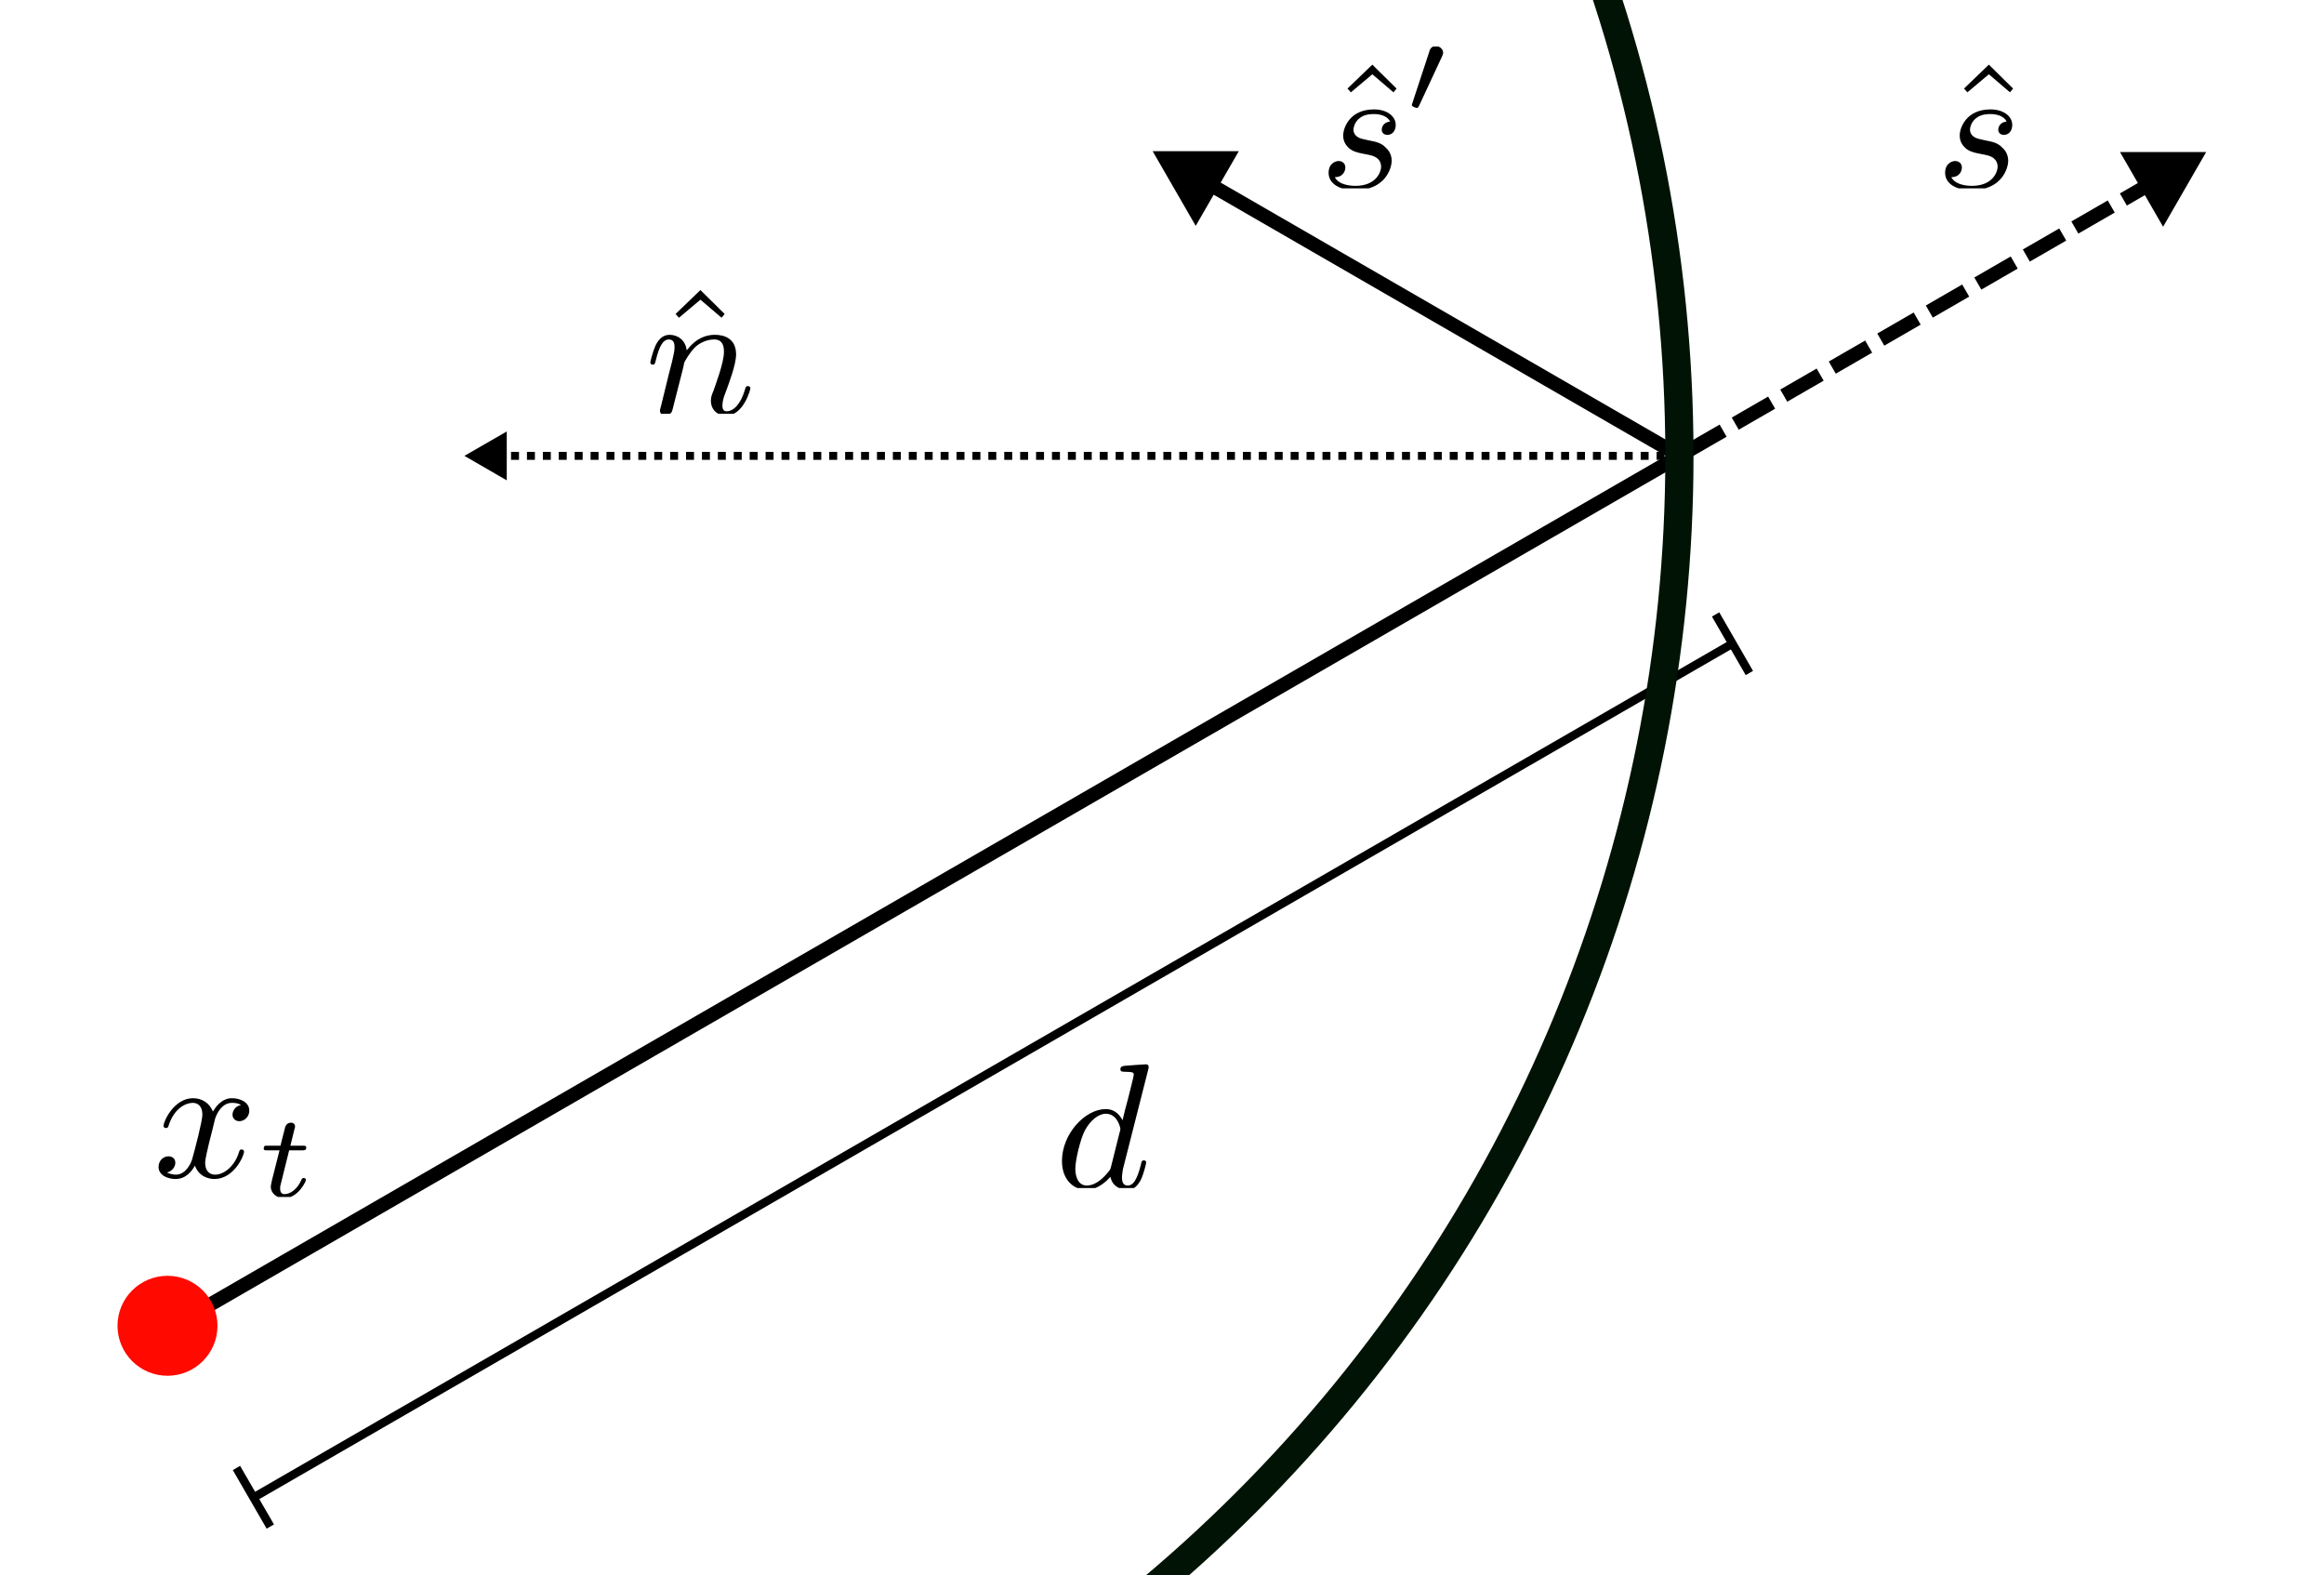 <?xml version="1.0" encoding="UTF-8"?>
<svg xmlns="http://www.w3.org/2000/svg" xmlns:xlink="http://www.w3.org/1999/xlink" width="116.856pt" height="79.2pt" viewBox="0 0 116.856 79.2" version="1.1">
<defs>
<clipPath id="clip1">
  <path d="M 9 71 L 17 71 L 17 79.199 L 9 79.199 Z M 9 71 "/>
</clipPath>
<clipPath id="clip2">
  <path d="M 66.336 5.34 L 70.336 5.34 L 70.336 9.469 L 66.336 9.469 Z M 66.336 5.34 "/>
</clipPath>
<clipPath id="clip3">
  <path d="M 70.336 2.34 L 73 2.34 L 73 6 L 70.336 6 Z M 70.336 2.34 "/>
</clipPath>
<clipPath id="clip4">
  <path d="M 97.336 5.242 L 101.336 5.242 L 101.336 9.469 L 97.336 9.469 Z M 97.336 5.242 "/>
</clipPath>
<clipPath id="clip5">
  <path d="M 32.434 16.574 L 37.992 16.574 L 37.992 20.801 L 32.434 20.801 Z M 32.434 16.574 "/>
</clipPath>
<clipPath id="clip6">
  <path d="M 53.023 53.5 L 57.797 53.5 L 57.797 59.727 L 53.023 59.727 Z M 53.023 53.5 "/>
</clipPath>
<clipPath id="clip7">
  <path d="M 13 56.32 L 15.707 56.32 L 15.707 60.176 L 13 60.176 Z M 13 56.32 "/>
</clipPath>
<clipPath id="clip8">
  <path d="M 0 0 L 93 0 L 93 79.199 L 0 79.199 Z M 0 0 "/>
</clipPath>
</defs>
<g id="surface1">
<path style="fill:none;stroke-width:0.706;stroke-linecap:butt;stroke-linejoin:miter;stroke:rgb(0%,0%,0%);stroke-opacity:1;stroke-miterlimit:4;" d="M 84.191 23.078 L 8.273 66.91 "/>
<path style="fill:none;stroke-width:0.425;stroke-linecap:butt;stroke-linejoin:miter;stroke:rgb(0%,0%,0%);stroke-opacity:1;stroke-miterlimit:4;" d="M 87.133 32.344 L 12.762 75.281 "/>
<path style="fill:none;stroke-width:0.368;stroke-linecap:butt;stroke-linejoin:miter;stroke:rgb(0%,0%,0%);stroke-opacity:1;stroke-miterlimit:4;" d="M -51.346 -60.516 L -51.345 -63.461 " transform="matrix(-1,0.577,-0.577,-1,0,0)"/>
<g clip-path="url(#clip1)" clip-rule="nonzero">
<path style="fill:none;stroke-width:0.368;stroke-linecap:butt;stroke-linejoin:miter;stroke:rgb(0%,0%,0%);stroke-opacity:1;stroke-miterlimit:4;" d="M 23.027 -60.514 L 23.025 -63.46 " transform="matrix(-1,0.577,-0.577,-1,0,0)"/>
</g>
<path style="fill:none;stroke-width:0.704;stroke-linecap:butt;stroke-linejoin:miter;stroke:rgb(0%,0%,0%);stroke-opacity:1;stroke-miterlimit:4;" d="M 84.102 22.707 L 60.133 8.867 "/>
<path style="fill-rule:evenodd;fill:rgb(0%,0%,0%);fill-opacity:1;stroke-width:0.407;stroke-linecap:butt;stroke-linejoin:miter;stroke:rgb(0%,0%,0%);stroke-opacity:1;stroke-miterlimit:4;" d="M -47.178 19.387 L -49.818 20.911 L -49.818 17.86 Z M -47.178 19.387 " transform="matrix(-1,-0.577,0.577,-1,0,0)"/>
<path style="fill:none;stroke-width:0.704;stroke-linecap:butt;stroke-linejoin:miter;stroke:rgb(0%,0%,0%);stroke-opacity:1;stroke-dasharray:2.113,0.704;stroke-miterlimit:4;" d="M 84.812 22.707 L 108.781 8.867 "/>
<path style="fill-rule:evenodd;fill:rgb(0%,0%,0%);fill-opacity:1;stroke-width:0.407;stroke-linecap:butt;stroke-linejoin:miter;stroke:rgb(0%,0%,0%);stroke-opacity:1;stroke-miterlimit:4;" d="M 79.507 53.755 L 76.868 55.282 L 76.868 52.231 Z M 79.507 53.755 " transform="matrix(1,-0.577,0.577,1,0,0)"/>
<path style="fill:none;stroke-width:0.4;stroke-linecap:butt;stroke-linejoin:miter;stroke:rgb(0%,0%,0%);stroke-opacity:1;stroke-dasharray:0.4,0.4;stroke-miterlimit:4;" d="M 84.496 22.918 L 24.773 22.918 "/>
<path style="fill-rule:evenodd;fill:rgb(0%,0%,0%);fill-opacity:1;stroke-width:0.266;stroke-linecap:butt;stroke-linejoin:miter;stroke:rgb(0%,0%,0%);stroke-opacity:1;stroke-miterlimit:4;" d="M -23.617 -22.918 L -25.348 -21.922 L -25.348 -23.918 Z M -23.617 -22.918 " transform="matrix(-1,0,0,-1,0,0)"/>
<path style=" stroke:none;fill-rule:nonzero;fill:rgb(0%,0%,0%);fill-opacity:1;" d="M 69.004 3.25 L 67.754 4.453 L 67.926 4.641 L 69.004 3.734 L 70.066 4.641 L 70.223 4.453 Z M 69.004 3.25 "/>
<g clip-path="url(#clip2)" clip-rule="nonzero">
<path style=" stroke:none;fill-rule:nonzero;fill:rgb(0%,0%,0%);fill-opacity:1;" d="M 69.898 6.109 C 69.508 6.156 69.477 6.453 69.477 6.516 C 69.477 6.672 69.586 6.781 69.758 6.781 C 70.008 6.781 70.18 6.578 70.18 6.281 C 70.18 5.844 69.742 5.5 69.086 5.5 C 67.883 5.5 67.539 6.406 67.539 6.812 C 67.539 7.156 67.711 7.328 67.82 7.438 C 68.008 7.609 68.242 7.672 68.57 7.734 C 68.977 7.812 69.055 7.828 69.227 7.938 C 69.367 8.047 69.445 8.188 69.445 8.391 C 69.445 8.609 69.227 9.344 68.148 9.344 C 67.945 9.344 67.32 9.312 67.117 8.906 C 67.57 8.906 67.648 8.547 67.648 8.422 C 67.648 8.156 67.414 8.094 67.32 8.094 C 67.148 8.094 66.805 8.219 66.805 8.688 C 66.805 9.25 67.383 9.562 68.133 9.562 C 69.648 9.562 69.977 8.469 69.977 8.078 C 69.977 7.734 69.789 7.516 69.68 7.422 C 69.445 7.172 69.164 7.125 68.852 7.062 C 68.742 7.031 68.539 7 68.508 6.984 C 68.227 6.922 68.055 6.75 68.055 6.516 C 68.055 6.422 68.117 6.125 68.367 5.938 C 68.617 5.734 68.961 5.734 69.086 5.734 C 69.398 5.734 69.758 5.828 69.898 6.109 Z M 69.898 6.109 "/>
</g>
<g clip-path="url(#clip3)" clip-rule="nonzero">
<path style=" stroke:none;fill-rule:nonzero;fill:rgb(0%,0%,0%);fill-opacity:1;" d="M 72.504 2.848 C 72.551 2.754 72.566 2.691 72.566 2.66 C 72.566 2.473 72.395 2.316 72.191 2.316 C 71.957 2.316 71.879 2.52 71.863 2.613 L 71.02 5.176 C 71.02 5.207 70.988 5.254 70.988 5.27 C 70.988 5.379 71.238 5.426 71.238 5.426 C 71.301 5.426 71.316 5.379 71.348 5.332 Z M 72.504 2.848 "/>
</g>
<path style=" stroke:none;fill-rule:nonzero;fill:rgb(0%,0%,0%);fill-opacity:1;" d="M 100.004 3.25 L 98.754 4.453 L 98.926 4.641 L 100.004 3.734 L 101.066 4.641 L 101.223 4.453 Z M 100.004 3.25 "/>
<g clip-path="url(#clip4)" clip-rule="nonzero">
<path style=" stroke:none;fill-rule:nonzero;fill:rgb(0%,0%,0%);fill-opacity:1;" d="M 100.898 6.109 C 100.508 6.156 100.477 6.453 100.477 6.516 C 100.477 6.672 100.586 6.781 100.758 6.781 C 101.008 6.781 101.18 6.578 101.18 6.281 C 101.18 5.844 100.742 5.5 100.086 5.5 C 98.883 5.5 98.539 6.406 98.539 6.812 C 98.539 7.156 98.711 7.328 98.82 7.438 C 99.008 7.609 99.242 7.672 99.57 7.734 C 99.977 7.812 100.055 7.828 100.227 7.938 C 100.367 8.047 100.445 8.188 100.445 8.391 C 100.445 8.609 100.227 9.344 99.148 9.344 C 98.945 9.344 98.32 9.312 98.117 8.906 C 98.57 8.906 98.648 8.547 98.648 8.422 C 98.648 8.156 98.414 8.094 98.32 8.094 C 98.148 8.094 97.805 8.219 97.805 8.688 C 97.805 9.25 98.383 9.562 99.133 9.562 C 100.648 9.562 100.977 8.469 100.977 8.078 C 100.977 7.734 100.789 7.516 100.68 7.422 C 100.445 7.172 100.164 7.125 99.852 7.062 C 99.742 7.031 99.539 7 99.508 6.984 C 99.227 6.922 99.055 6.75 99.055 6.516 C 99.055 6.422 99.117 6.125 99.367 5.938 C 99.617 5.734 99.961 5.734 100.086 5.734 C 100.398 5.734 100.758 5.828 100.898 6.109 Z M 100.898 6.109 "/>
</g>
<path style=" stroke:none;fill-rule:nonzero;fill:rgb(0%,0%,0%);fill-opacity:1;" d="M 35.219 14.582 L 33.969 15.785 L 34.141 15.973 L 35.219 15.066 L 36.281 15.973 L 36.438 15.785 Z M 35.219 14.582 "/>
<g clip-path="url(#clip5)" clip-rule="nonzero">
<path style=" stroke:none;fill-rule:nonzero;fill:rgb(0%,0%,0%);fill-opacity:1;" d="M 34.121 19.395 C 34.23 18.973 34.402 18.316 34.402 18.238 C 34.418 18.191 34.652 17.754 34.965 17.441 C 35.23 17.207 35.574 17.066 35.918 17.066 C 36.402 17.066 36.402 17.535 36.402 17.691 C 36.402 18.238 35.98 19.332 35.887 19.613 C 35.777 19.879 35.746 19.973 35.746 20.145 C 35.746 20.629 36.105 20.895 36.512 20.895 C 37.371 20.895 37.73 19.613 37.73 19.52 C 37.73 19.473 37.699 19.41 37.605 19.41 C 37.512 19.41 37.496 19.457 37.465 19.566 C 37.246 20.332 36.871 20.676 36.543 20.676 C 36.48 20.676 36.324 20.676 36.324 20.395 C 36.324 20.16 36.402 19.926 36.48 19.738 C 36.652 19.27 37.012 18.332 37.012 17.816 C 37.012 17.02 36.418 16.832 35.949 16.832 C 35.121 16.832 34.684 17.426 34.527 17.613 C 34.48 17.129 34.105 16.832 33.668 16.832 C 33.293 16.832 33.09 17.113 32.965 17.363 C 32.824 17.676 32.699 18.176 32.699 18.223 C 32.699 18.301 32.762 18.332 32.824 18.332 C 32.918 18.332 32.934 18.285 32.98 18.098 C 33.152 17.395 33.34 17.066 33.637 17.066 C 33.918 17.066 33.918 17.348 33.918 17.488 C 33.918 17.676 33.84 17.941 33.793 18.176 C 33.73 18.41 33.637 18.801 33.605 18.91 L 33.246 20.379 C 33.184 20.598 33.184 20.613 33.184 20.645 C 33.184 20.754 33.262 20.895 33.449 20.895 C 33.574 20.895 33.715 20.816 33.777 20.707 C 33.809 20.66 33.871 20.363 33.918 20.191 Z M 34.121 19.395 "/>
</g>
<g clip-path="url(#clip6)" clip-rule="nonzero">
<path style=" stroke:none;fill-rule:nonzero;fill:rgb(0%,0%,0%);fill-opacity:1;" d="M 57.727 53.805 C 57.758 53.68 57.758 53.664 57.758 53.633 C 57.758 53.555 57.711 53.508 57.617 53.508 C 57.492 53.508 56.711 53.57 56.523 53.586 C 56.445 53.602 56.336 53.617 56.336 53.758 C 56.336 53.883 56.445 53.883 56.586 53.883 C 57.008 53.883 57.008 53.945 57.008 54.023 C 57.008 54.086 56.93 54.398 56.883 54.586 L 56.711 55.273 C 56.617 55.617 56.523 55.961 56.445 56.32 C 56.273 55.992 56.008 55.758 55.602 55.758 C 54.555 55.758 53.398 57.008 53.398 58.367 C 53.398 59.352 54.023 59.82 54.633 59.82 C 55.211 59.82 55.68 59.336 55.836 59.164 C 55.93 59.664 56.383 59.82 56.664 59.82 C 56.93 59.82 57.148 59.711 57.352 59.336 C 57.508 59.039 57.633 58.477 57.633 58.445 C 57.633 58.398 57.602 58.336 57.523 58.336 C 57.414 58.336 57.398 58.383 57.367 58.555 C 57.164 59.336 56.977 59.602 56.695 59.602 C 56.461 59.602 56.414 59.383 56.414 59.195 C 56.414 59.07 56.461 58.82 56.461 58.789 Z M 55.867 58.648 C 55.836 58.789 55.82 58.805 55.68 58.977 C 55.352 59.367 54.992 59.602 54.648 59.602 C 54.211 59.602 54.07 59.148 54.07 58.758 C 54.07 58.32 54.32 57.289 54.539 56.852 C 54.82 56.32 55.242 55.992 55.602 55.992 C 56.195 55.992 56.336 56.711 56.336 56.758 C 56.336 56.805 56.32 56.852 56.305 56.898 Z M 55.867 58.648 "/>
</g>
<path style=" stroke:none;fill-rule:nonzero;fill:rgb(0%,0%,0%);fill-opacity:1;" d="M 12.113 55.555 C 11.785 55.617 11.691 55.898 11.691 56.039 C 11.691 56.211 11.816 56.367 12.035 56.367 C 12.285 56.367 12.535 56.148 12.535 55.836 C 12.535 55.414 12.082 55.211 11.66 55.211 C 11.129 55.211 10.816 55.695 10.707 55.883 C 10.535 55.445 10.145 55.211 9.707 55.211 C 8.754 55.211 8.223 56.367 8.223 56.602 C 8.223 56.68 8.285 56.711 8.348 56.711 C 8.426 56.711 8.457 56.664 8.473 56.602 C 8.754 55.711 9.348 55.445 9.691 55.445 C 9.957 55.445 10.176 55.617 10.176 56.039 C 10.176 56.352 9.801 57.789 9.676 58.227 C 9.613 58.492 9.332 59.055 8.848 59.055 C 8.66 59.055 8.473 58.992 8.395 58.945 C 8.629 58.898 8.816 58.68 8.816 58.461 C 8.816 58.227 8.645 58.133 8.473 58.133 C 8.207 58.133 7.973 58.352 7.973 58.664 C 7.973 59.102 8.457 59.273 8.832 59.273 C 9.363 59.273 9.66 58.852 9.801 58.602 C 10.02 59.195 10.551 59.273 10.785 59.273 C 11.754 59.273 12.27 58.117 12.27 57.898 C 12.27 57.852 12.238 57.789 12.16 57.789 C 12.051 57.789 12.051 57.82 12.004 57.961 C 11.801 58.602 11.285 59.055 10.816 59.055 C 10.566 59.055 10.316 58.898 10.316 58.461 C 10.316 58.258 10.441 57.773 10.52 57.43 C 10.566 57.273 10.801 56.305 10.816 56.242 C 10.926 55.914 11.191 55.445 11.66 55.445 C 11.816 55.445 11.988 55.461 12.113 55.555 Z M 12.113 55.555 "/>
<g clip-path="url(#clip7)" clip-rule="nonzero">
<path style=" stroke:none;fill-rule:nonzero;fill:rgb(0%,0%,0%);fill-opacity:1;" d="M 14.539 57.832 L 15.195 57.832 C 15.305 57.832 15.398 57.832 15.398 57.691 C 15.398 57.598 15.32 57.598 15.211 57.598 L 14.602 57.598 L 14.805 56.77 C 14.836 56.676 14.836 56.645 14.836 56.645 C 14.836 56.488 14.727 56.441 14.617 56.441 C 14.555 56.441 14.398 56.473 14.336 56.676 L 14.102 57.598 L 13.461 57.598 C 13.336 57.598 13.336 57.598 13.305 57.613 C 13.273 57.645 13.258 57.723 13.258 57.754 C 13.273 57.832 13.32 57.832 13.445 57.832 L 14.055 57.832 L 13.695 59.254 C 13.664 59.379 13.617 59.582 13.617 59.66 C 13.617 60.004 13.93 60.238 14.289 60.238 C 14.977 60.238 15.383 59.41 15.383 59.316 C 15.383 59.301 15.367 59.223 15.273 59.223 C 15.195 59.223 15.18 59.254 15.148 59.332 C 14.945 59.785 14.602 60.035 14.305 60.035 C 14.086 60.035 14.086 59.816 14.086 59.738 C 14.086 59.66 14.086 59.645 14.117 59.535 Z M 14.539 57.832 "/>
</g>
<path style="fill-rule:nonzero;fill:rgb(100%,3.529%,0%);fill-opacity:1;stroke-width:1.417;stroke-linecap:round;stroke-linejoin:miter;stroke:rgb(100%,3.529%,0%);stroke-opacity:1;stroke-miterlimit:4;" d="M 10.227 66.652 C 10.227 67.648 9.418 68.457 8.422 68.457 C 7.426 68.457 6.617 67.648 6.617 66.652 C 6.617 65.656 7.426 64.848 8.422 64.848 C 9.418 64.848 10.227 65.656 10.227 66.652 Z M 10.227 66.652 "/>
<g clip-path="url(#clip8)" clip-rule="nonzero">
<path style="fill:none;stroke-width:1.417;stroke-linecap:round;stroke-linejoin:miter;stroke:rgb(0%,7.451%,1.569%);stroke-opacity:1;stroke-miterlimit:4;" d="M 84.445 22.934 C 84.445 42.656 76.609 61.574 62.664 75.52 C 48.719 89.465 29.801 97.301 10.078 97.301 C -9.645 97.301 -28.559 89.465 -42.508 75.52 C -56.453 61.574 -64.289 42.656 -64.289 22.934 C -64.289 3.211 -56.453 -15.703 -42.508 -29.652 C -28.559 -43.598 -9.645 -51.434 10.078 -51.434 C 51.148 -51.434 84.445 -18.137 84.445 22.934 Z M 84.445 22.934 "/>
</g>
</g>
</svg>
